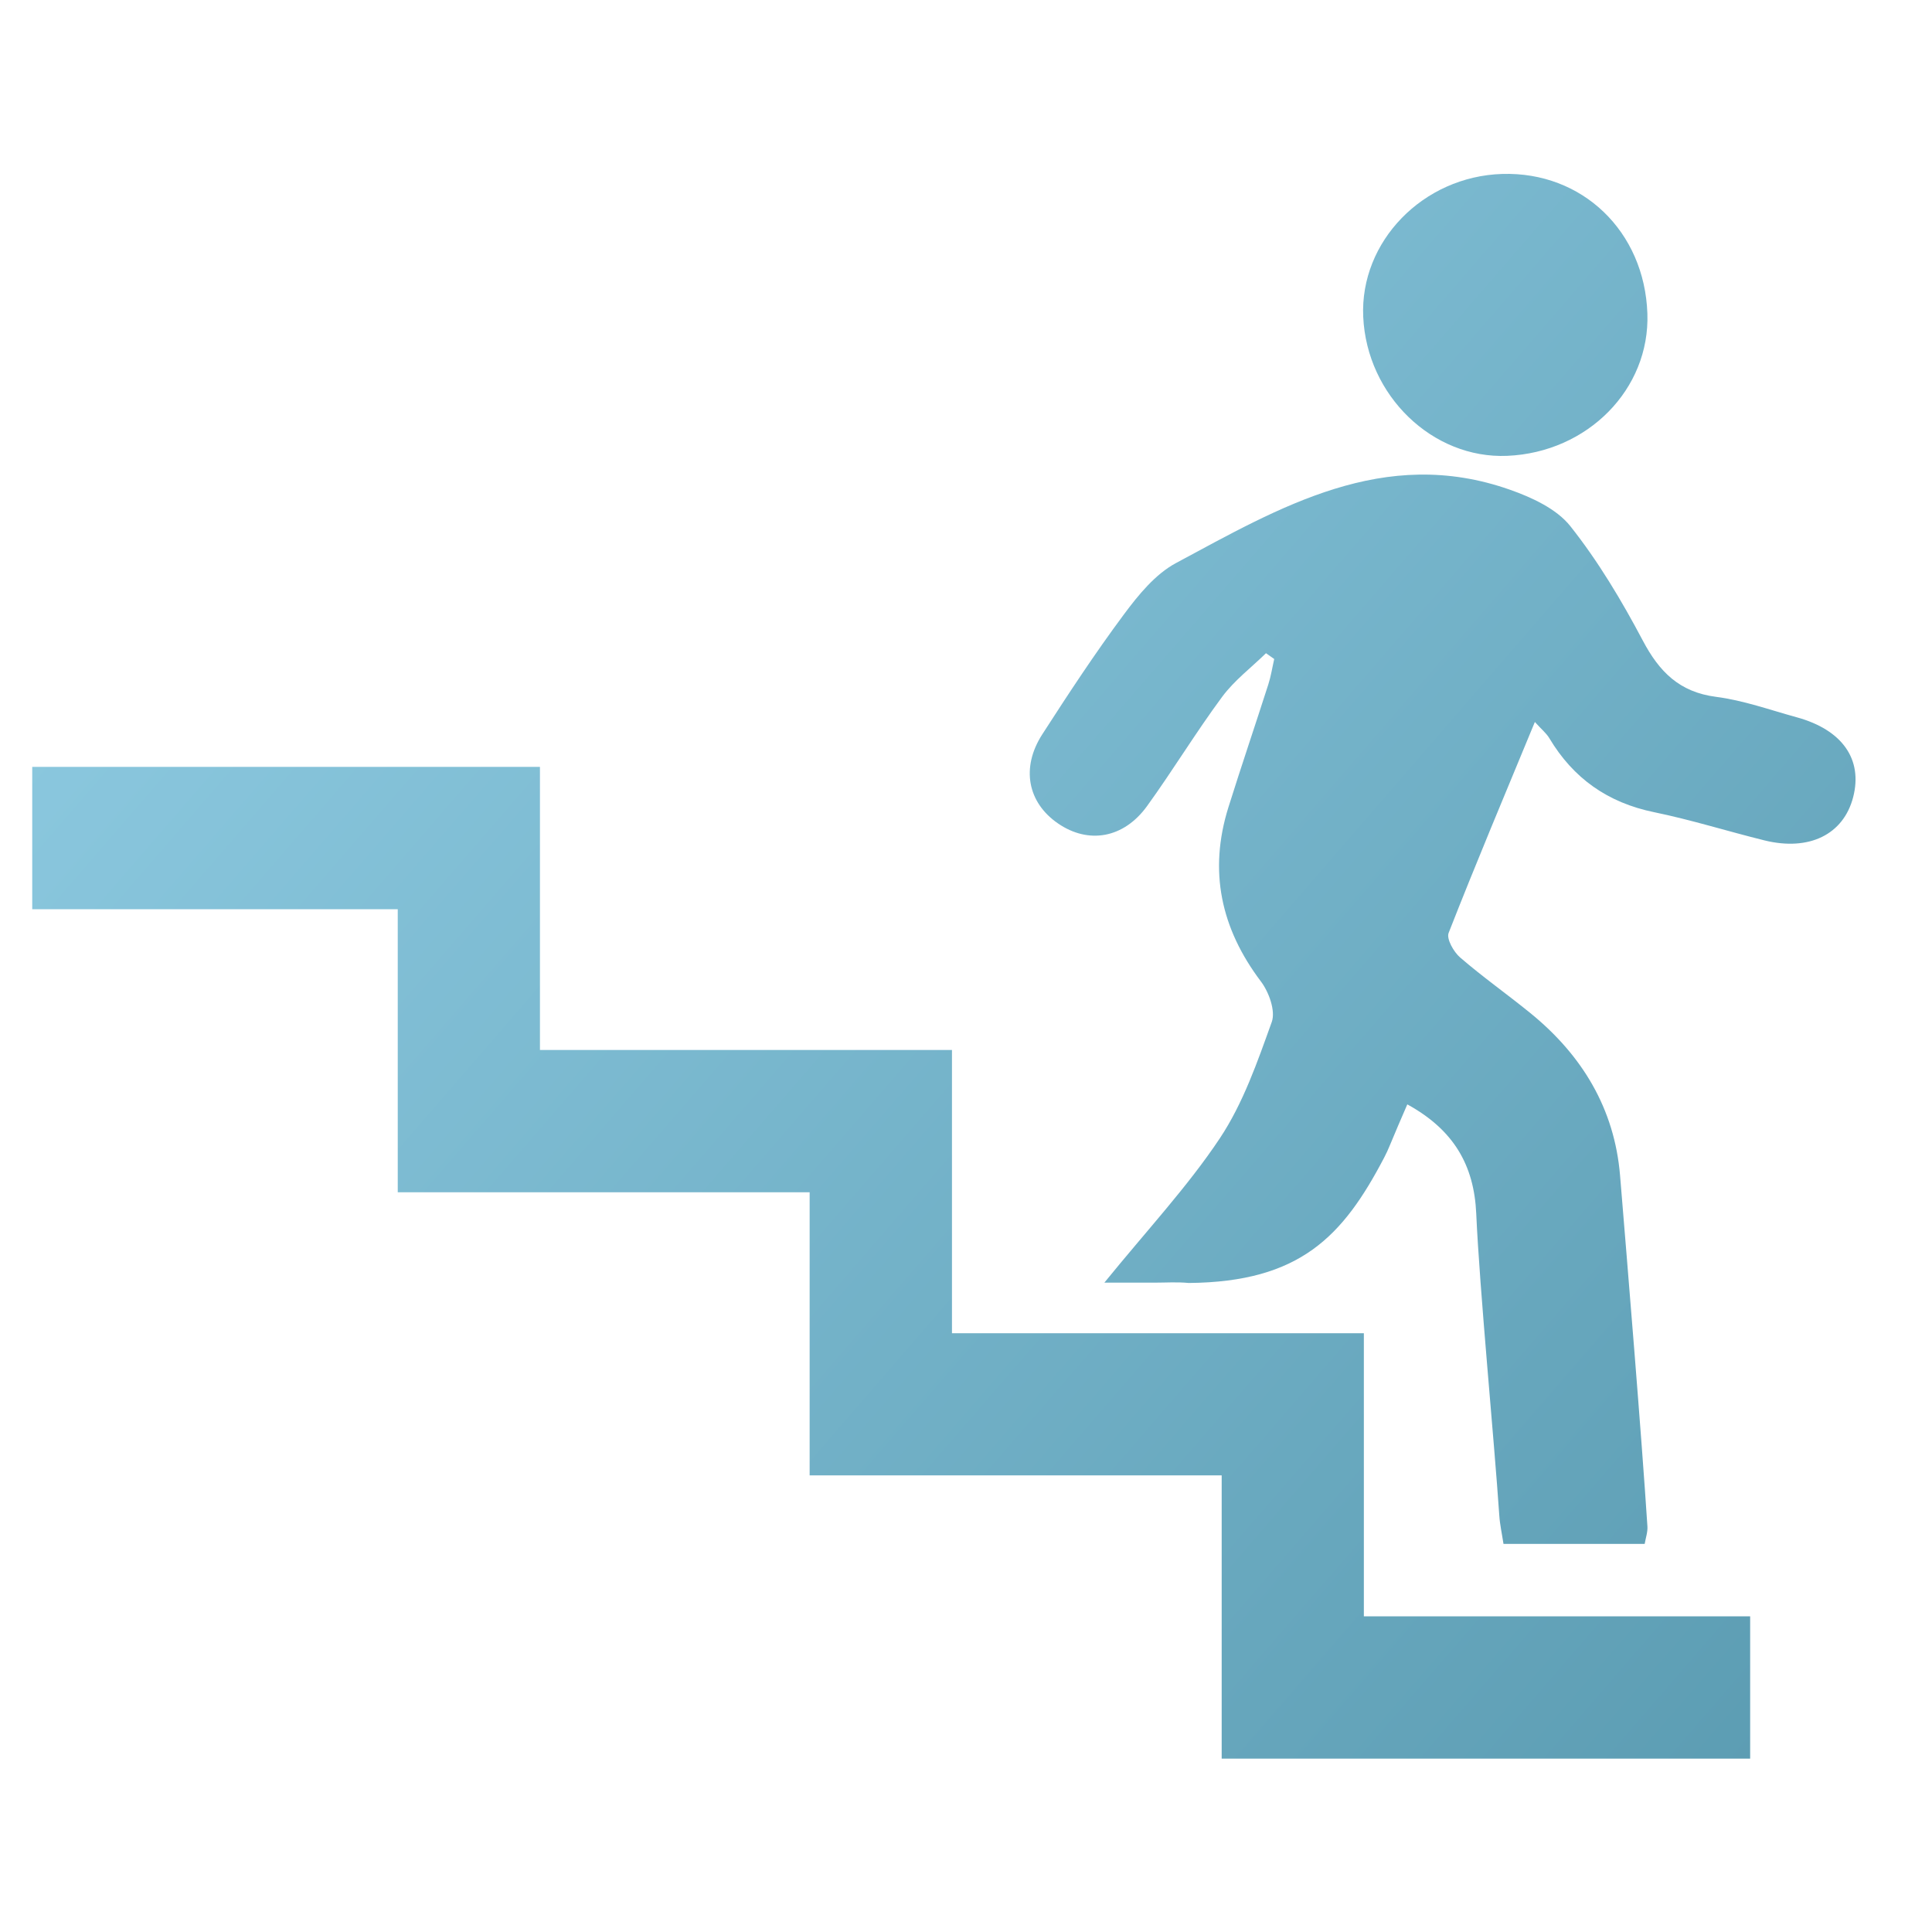 <?xml version="1.0" encoding="UTF-8"?>
<svg width="88px" height="88px" viewBox="0 0 88 88" version="1.1" xmlns="http://www.w3.org/2000/svg" xmlns:xlink="http://www.w3.org/1999/xlink">
    <!-- Generator: Sketch 51 (57462) - http://www.bohemiancoding.com/sketch -->
    <title>Room/room_icon_downstairs_s</title>
    <desc>Created with Sketch.</desc>
    <defs>
        <linearGradient x1="113.246%" y1="3.31%" x2="-8.638%" y2="95.619%" id="linearGradient-1">
            <stop stop-color="#96D2E9" offset="0%"></stop>
            <stop stop-color="#599AB0" offset="100%"></stop>
        </linearGradient>
    </defs>
    <g id="Room/room_icon_downstairs_s" stroke="none" stroke-width="1" fill="none" fill-rule="evenodd">
        <path d="M61.39,34.93 L84.516,34.93 L84.516,41.413 L67.867,41.413 L67.867,54.307 L49.106,54.307 L49.106,67.202 L30.338,67.202 L30.338,80.103 L6.267,80.103 L6.267,73.621 L23.862,73.621 L23.862,60.726 L42.623,60.726 L42.623,47.825 L61.39,47.825 L61.39,34.93 Z M21.883,50.303 C19.778,51.458 18.841,53.063 18.743,55.283 C18.59,58.742 17.926,65.573 17.693,69.029 C17.666,69.441 17.574,69.848 17.502,70.323 L11.071,70.323 C11.025,70.049 10.93,69.786 10.946,69.531 C11.218,65.328 11.846,57.745 12.192,53.548 C12.443,50.496 13.926,48.054 16.285,46.139 C17.339,45.283 18.451,44.498 19.477,43.612 C19.771,43.359 20.107,42.765 20.001,42.494 C18.76,39.325 17.438,36.188 16.073,32.885 C15.762,33.229 15.548,33.4 15.416,33.621 C14.322,35.454 12.753,36.56 10.643,36.994 C8.95,37.342 7.294,37.864 5.615,38.279 C3.575,38.781 2.017,38.009 1.576,36.313 C1.128,34.586 2.07,33.24 4.147,32.671 C5.364,32.337 6.573,31.9 7.815,31.741 C9.493,31.525 10.406,30.599 11.161,29.169 C12.12,27.356 13.187,25.567 14.457,23.966 C15.087,23.173 16.218,22.654 17.223,22.301 C22.949,20.29 27.684,23.105 32.419,25.646 C33.363,26.152 34.135,27.102 34.795,27.99 C36.106,29.753 37.315,31.595 38.507,33.444 C39.492,34.97 39.176,36.558 37.793,37.507 C36.406,38.459 34.801,38.188 33.736,36.715 C32.558,35.084 31.513,33.356 30.317,31.74 C29.765,30.994 28.992,30.41 28.32,29.753 C28.195,29.841 28.07,29.929 27.945,30.017 C28.033,30.4 28.092,30.793 28.211,31.165 C28.811,33.037 29.444,34.897 30.032,36.772 C30.94,39.673 30.377,42.287 28.55,44.706 C28.186,45.188 27.877,46.045 28.056,46.546 C28.709,48.366 29.362,50.254 30.421,51.846 C31.889,54.052 33.724,56.013 35.682,58.423 C34.699,58.423 34.039,58.423 33.38,58.423 C32.865,58.423 32.379,58.386 31.838,58.438 C26.76,58.395 24.811,56.306 22.94,52.733 C22.84,52.543 22.75,52.347 22.67,52.149 C22.398,51.489 22.208,51.056 21.883,50.303 Z M10.948,14.278 C11.079,10.536 13.914,7.812 17.561,7.923 C21.165,8.033 24.049,10.999 23.891,14.433 C23.726,18.018 20.732,20.908 17.333,20.763 C13.667,20.607 10.827,17.723 10.948,14.278 Z" id="Combined-Shape" fill="url(#linearGradient-1)" transform="translate(42.992, 44.012) scale(-1, 1) translate(-42.992, -44.012) "></path>
    </g>
</svg>